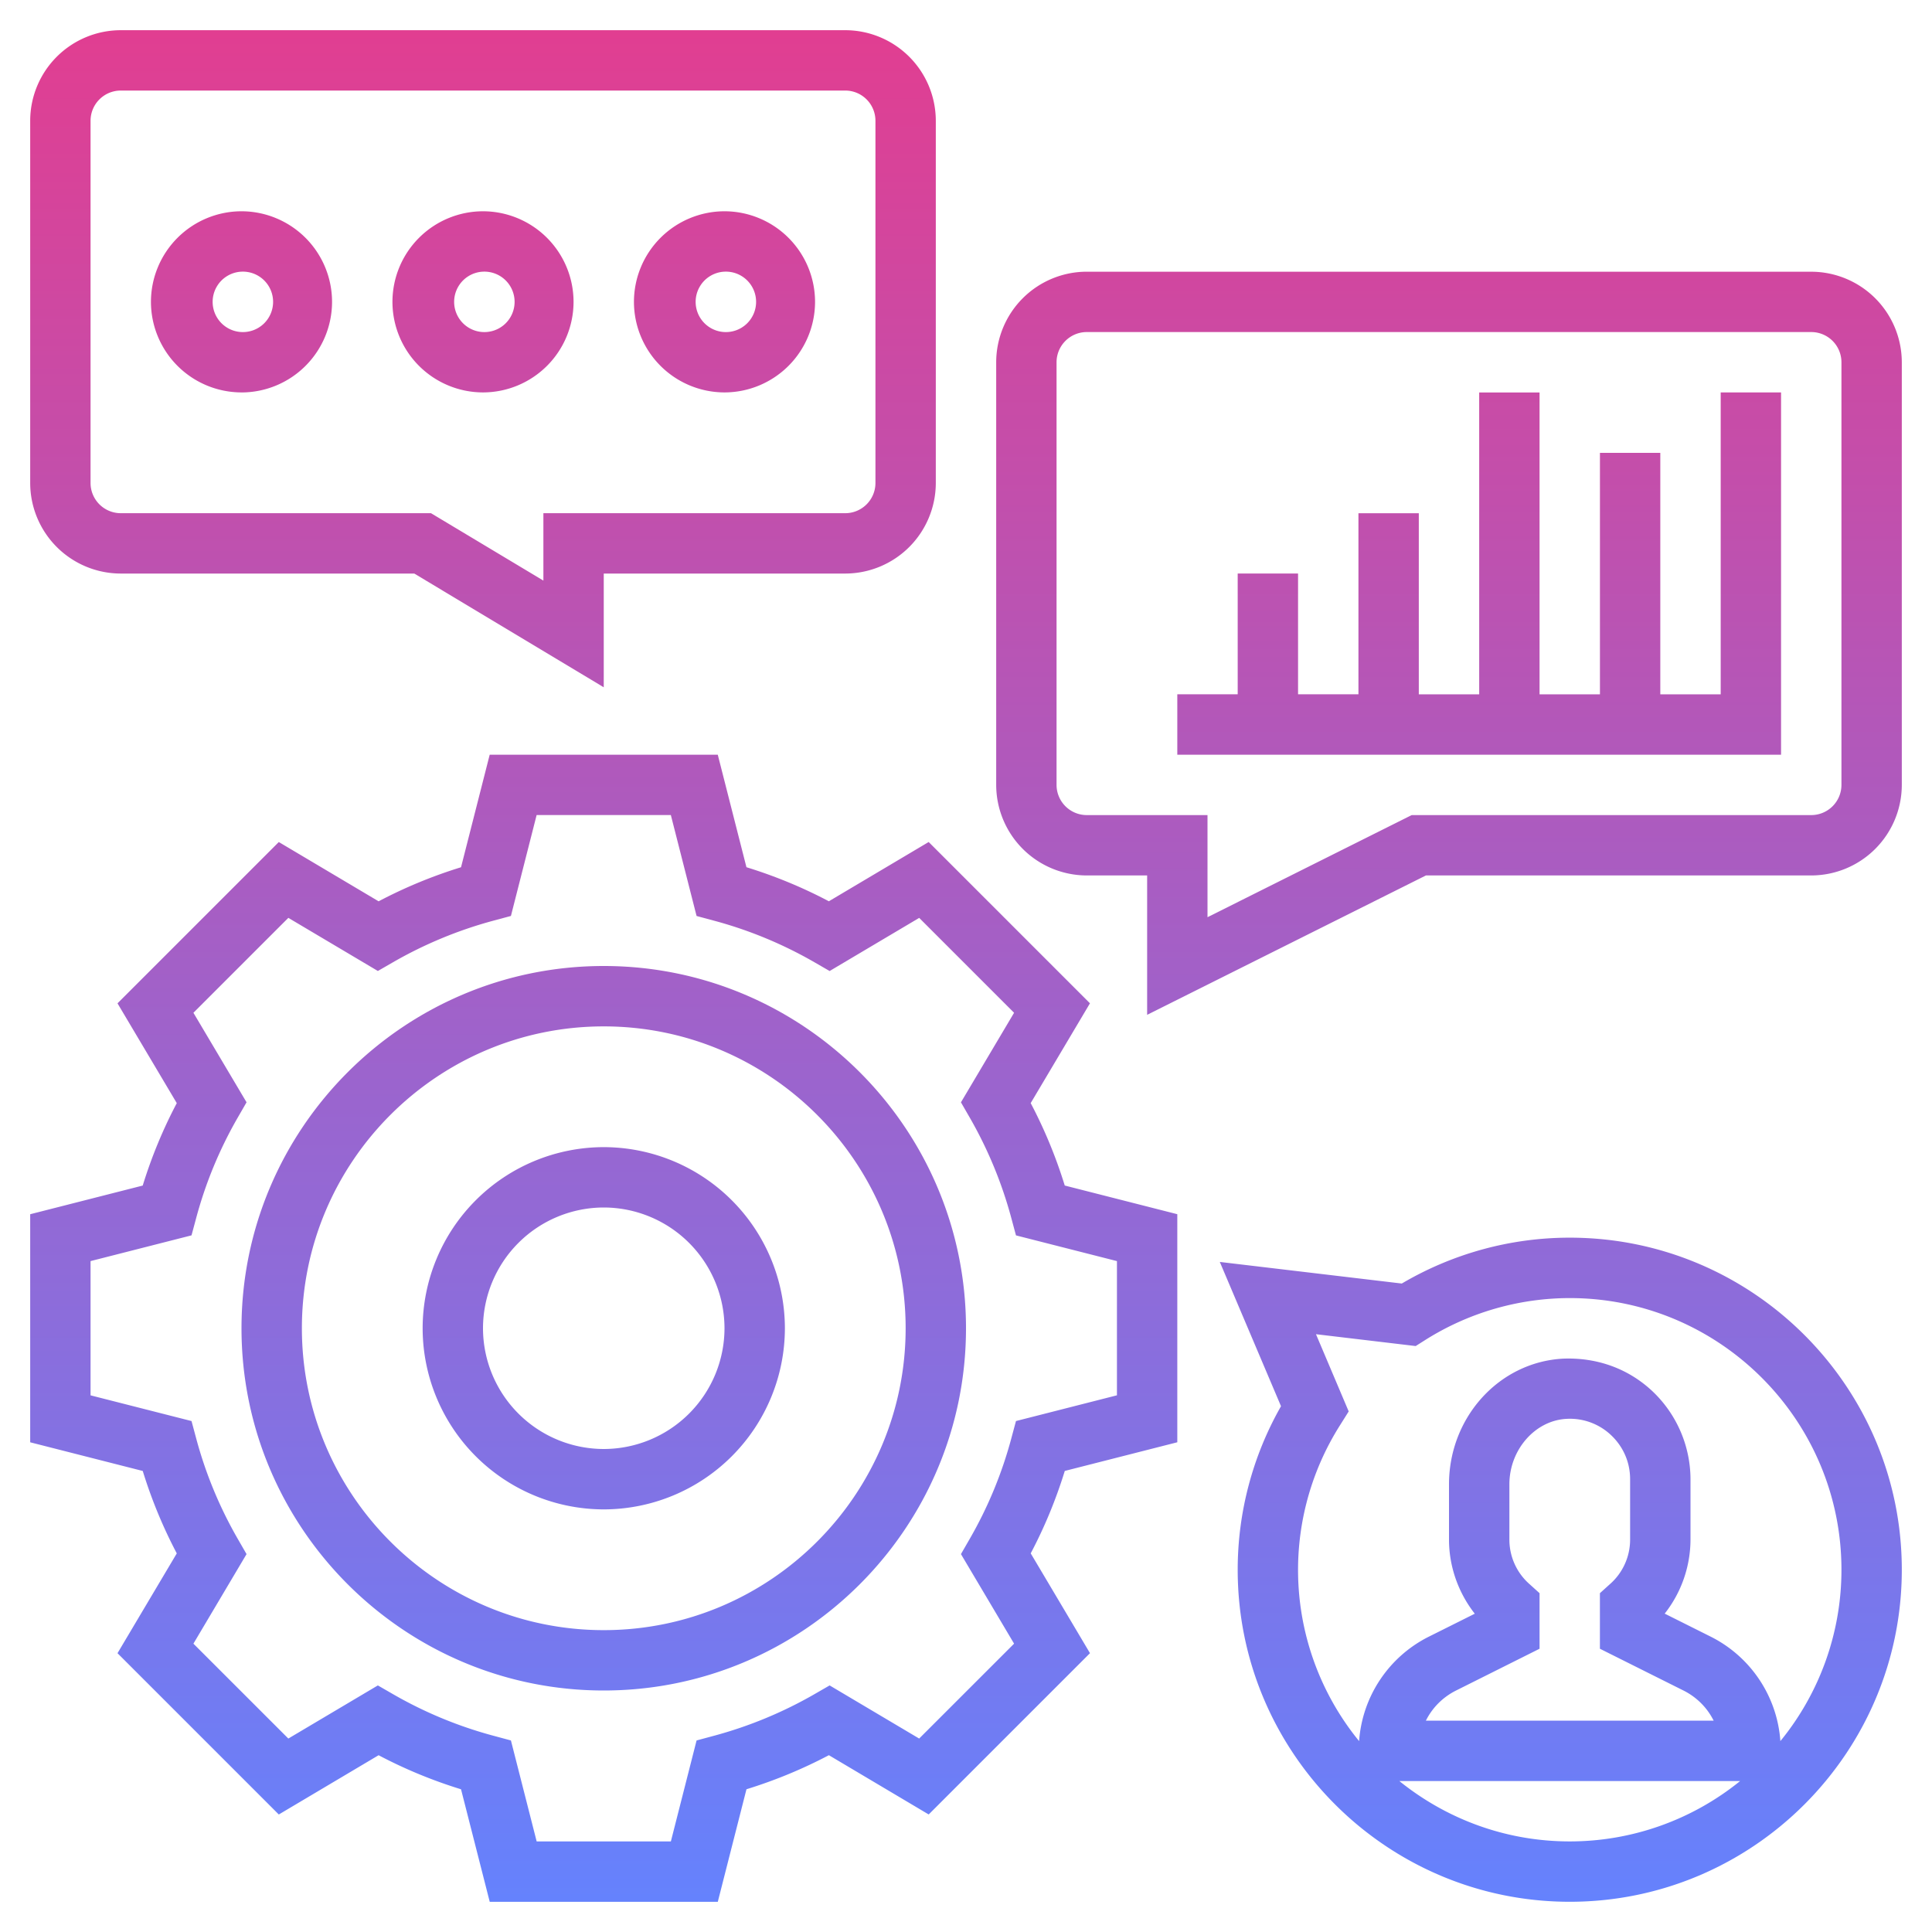 <svg width="62" height="62" fill="none"><g clip-path="url(#a)"><path fill="url(#b)" d="m5.673 49.85-1.902 3.203 5.176 5.176 3.203-1.902c.84.444 1.727.81 2.645 1.093l.921 3.611h7.319l.92-3.612c.918-.283 1.804-.65 2.645-1.093l3.203 1.902 5.176-5.176-1.902-3.203c.444-.84.81-1.727 1.093-2.645l3.611-.92v-7.319l-3.612-.92a15.4 15.4 0 0 0-1.093-2.645l1.902-3.203-5.176-5.176-3.203 1.902c-.84-.444-1.727-.81-2.645-1.093l-.92-3.611h-7.319l-.92 3.612c-.918.283-1.804.65-2.645 1.093l-3.203-1.902-5.176 5.176 1.902 3.203c-.444.84-.81 1.727-1.093 2.645l-3.611.92v7.319l3.612.92a15.4 15.4 0 0 0 1.092 2.645m-2.767-9.38 3.24-.826.147-.546a13.4 13.4 0 0 1 1.336-3.233l.283-.491-1.705-2.873 3.046-3.046 2.873 1.705.491-.283a13.5 13.5 0 0 1 3.233-1.336l.546-.147.825-3.239h4.307l.826 3.24.546.147a13.4 13.4 0 0 1 3.233 1.336l.491.283 2.874-1.705 3.045 3.045-1.705 2.874.283.491a13.5 13.5 0 0 1 1.336 3.233l.147.546 3.24.825v4.307l-3.24.826-.147.546a13.4 13.4 0 0 1-1.336 3.233l-.283.491 1.705 2.874-3.046 3.045-2.873-1.705-.491.283a13.5 13.5 0 0 1-3.233 1.336l-.546.147-.825 3.24h-4.307l-.826-3.24-.546-.147a13.4 13.4 0 0 1-3.233-1.336l-.491-.283-2.873 1.705-3.046-3.045 1.705-2.874-.283-.491a13.4 13.4 0 0 1-1.336-3.233l-.147-.546-3.24-.825zm16.469 13.78C25.785 54.25 31 49.035 31 42.625S25.785 31 19.375 31 7.75 36.215 7.75 42.625 12.965 54.25 19.375 54.25m0-21.312c5.342 0 9.688 4.345 9.688 9.687s-4.346 9.688-9.688 9.688-9.687-4.346-9.687-9.688 4.345-9.687 9.687-9.687m0 15.5a5.82 5.82 0 0 0 5.813-5.813 5.82 5.82 0 0 0-5.813-5.812 5.82 5.82 0 0 0-5.812 5.812 5.82 5.82 0 0 0 5.812 5.813m0-9.688a3.88 3.88 0 0 1 3.875 3.875 3.88 3.88 0 0 1-3.875 3.875 3.88 3.88 0 0 1-3.875-3.875 3.88 3.88 0 0 1 3.875-3.875m38.75-30.031h-23.25a2.91 2.91 0 0 0-2.906 2.906v13.563a2.91 2.91 0 0 0 2.906 2.906h1.938v4.473l8.947-4.473h12.365a2.91 2.91 0 0 0 2.906-2.907V11.626a2.91 2.91 0 0 0-2.906-2.906m.969 16.469a.97.97 0 0 1-.969.968H45.303l-6.553 3.277v-3.277h-3.875a.97.97 0 0 1-.969-.968V11.625a.97.97 0 0 1 .969-.969h23.25a.97.97 0 0 1 .969.969zM3.875 18.406h9.42l6.08 3.65v-3.65h7.75a2.91 2.91 0 0 0 2.906-2.906V3.875A2.91 2.91 0 0 0 27.125.969H3.875A2.91 2.91 0 0 0 .969 3.875V15.5a2.91 2.91 0 0 0 2.906 2.906M2.906 3.875a.97.97 0 0 1 .969-.969h23.25a.97.97 0 0 1 .969.969V15.5a.97.97 0 0 1-.969.969h-9.687v2.163l-3.607-2.163H3.875a.97.97 0 0 1-.969-.969zm52.313 8.719h1.937v11.625H37.781V22.28h1.938v-3.875h1.937v3.875h1.938v-5.81h1.937v5.812h1.938v-9.687h1.937v9.687h1.938v-7.75h1.937v7.75h1.938zm-47.469 0a2.91 2.91 0 0 0 2.906-2.906A2.91 2.91 0 0 0 7.75 6.78a2.91 2.91 0 0 0-2.906 2.907 2.91 2.91 0 0 0 2.906 2.906m0-3.875a.97.97 0 1 1 0 1.938.97.97 0 0 1 0-1.938m7.75 3.875a2.91 2.91 0 0 0 2.906-2.906A2.91 2.91 0 0 0 15.5 6.78a2.91 2.91 0 0 0-2.906 2.907 2.91 2.91 0 0 0 2.906 2.906m0-3.875a.97.97 0 1 1 0 1.938.97.97 0 0 1 0-1.938m7.75 3.875a2.91 2.91 0 0 0 2.906-2.906A2.91 2.91 0 0 0 23.25 6.78a2.91 2.91 0 0 0-2.906 2.907 2.91 2.91 0 0 0 2.906 2.906m0-3.875a.97.97 0 1 1 0 1.938.97.97 0 0 1 0-1.938m27.125 31c-1.895 0-3.75.507-5.39 1.472l-5.84-.693 1.964 4.63a10.6 10.6 0 0 0-1.39 5.247c0 5.876 4.78 10.656 10.656 10.656s10.656-4.78 10.656-10.656-4.78-10.656-10.656-10.656m-5.469 17.437h10.937a8.68 8.68 0 0 1-5.469 1.938c-2.07 0-3.97-.729-5.468-1.938m4.18-6.317a1.9 1.9 0 0 1-.648-1.433v-1.773c0-1.105.822-2.046 1.831-2.099a1.92 1.92 0 0 1 1.44.53c.388.37.603.868.603 1.405v1.937a1.9 1.9 0 0 1-.649 1.433l-.32.289v1.783l2.678 1.339c.431.215.767.557.972.969h-9.235c.205-.412.541-.754.972-.969l2.676-1.339v-1.783zm8.048 5.034a4.07 4.07 0 0 0-2.247-3.356l-1.465-.733a3.86 3.86 0 0 0 .828-2.378V47.47a3.9 3.9 0 0 0-1.207-2.81c-.779-.739-1.786-1.1-2.875-1.06-2.057.107-3.668 1.88-3.668 4.034v1.773c0 .862.296 1.7.827 2.379l-1.465.732a4.07 4.07 0 0 0-2.247 3.356 8.68 8.68 0 0 1-.604-10.15l.27-.43-1.05-2.478 3.2.38.291-.184a8.7 8.7 0 0 1 4.653-1.355c4.808 0 8.719 3.911 8.719 8.719a8.68 8.68 0 0 1-1.96 5.498"/></g><defs><linearGradient id="b" x1="31" x2="31" y1="61.031" y2=".969" gradientUnits="userSpaceOnUse"><stop stop-color="#6582FD"/><stop offset="1" stop-color="#E13E91"/></linearGradient><clipPath id="a"><path fill="#fff" d="M0 0h62v62H0z"/></clipPath></defs></svg>